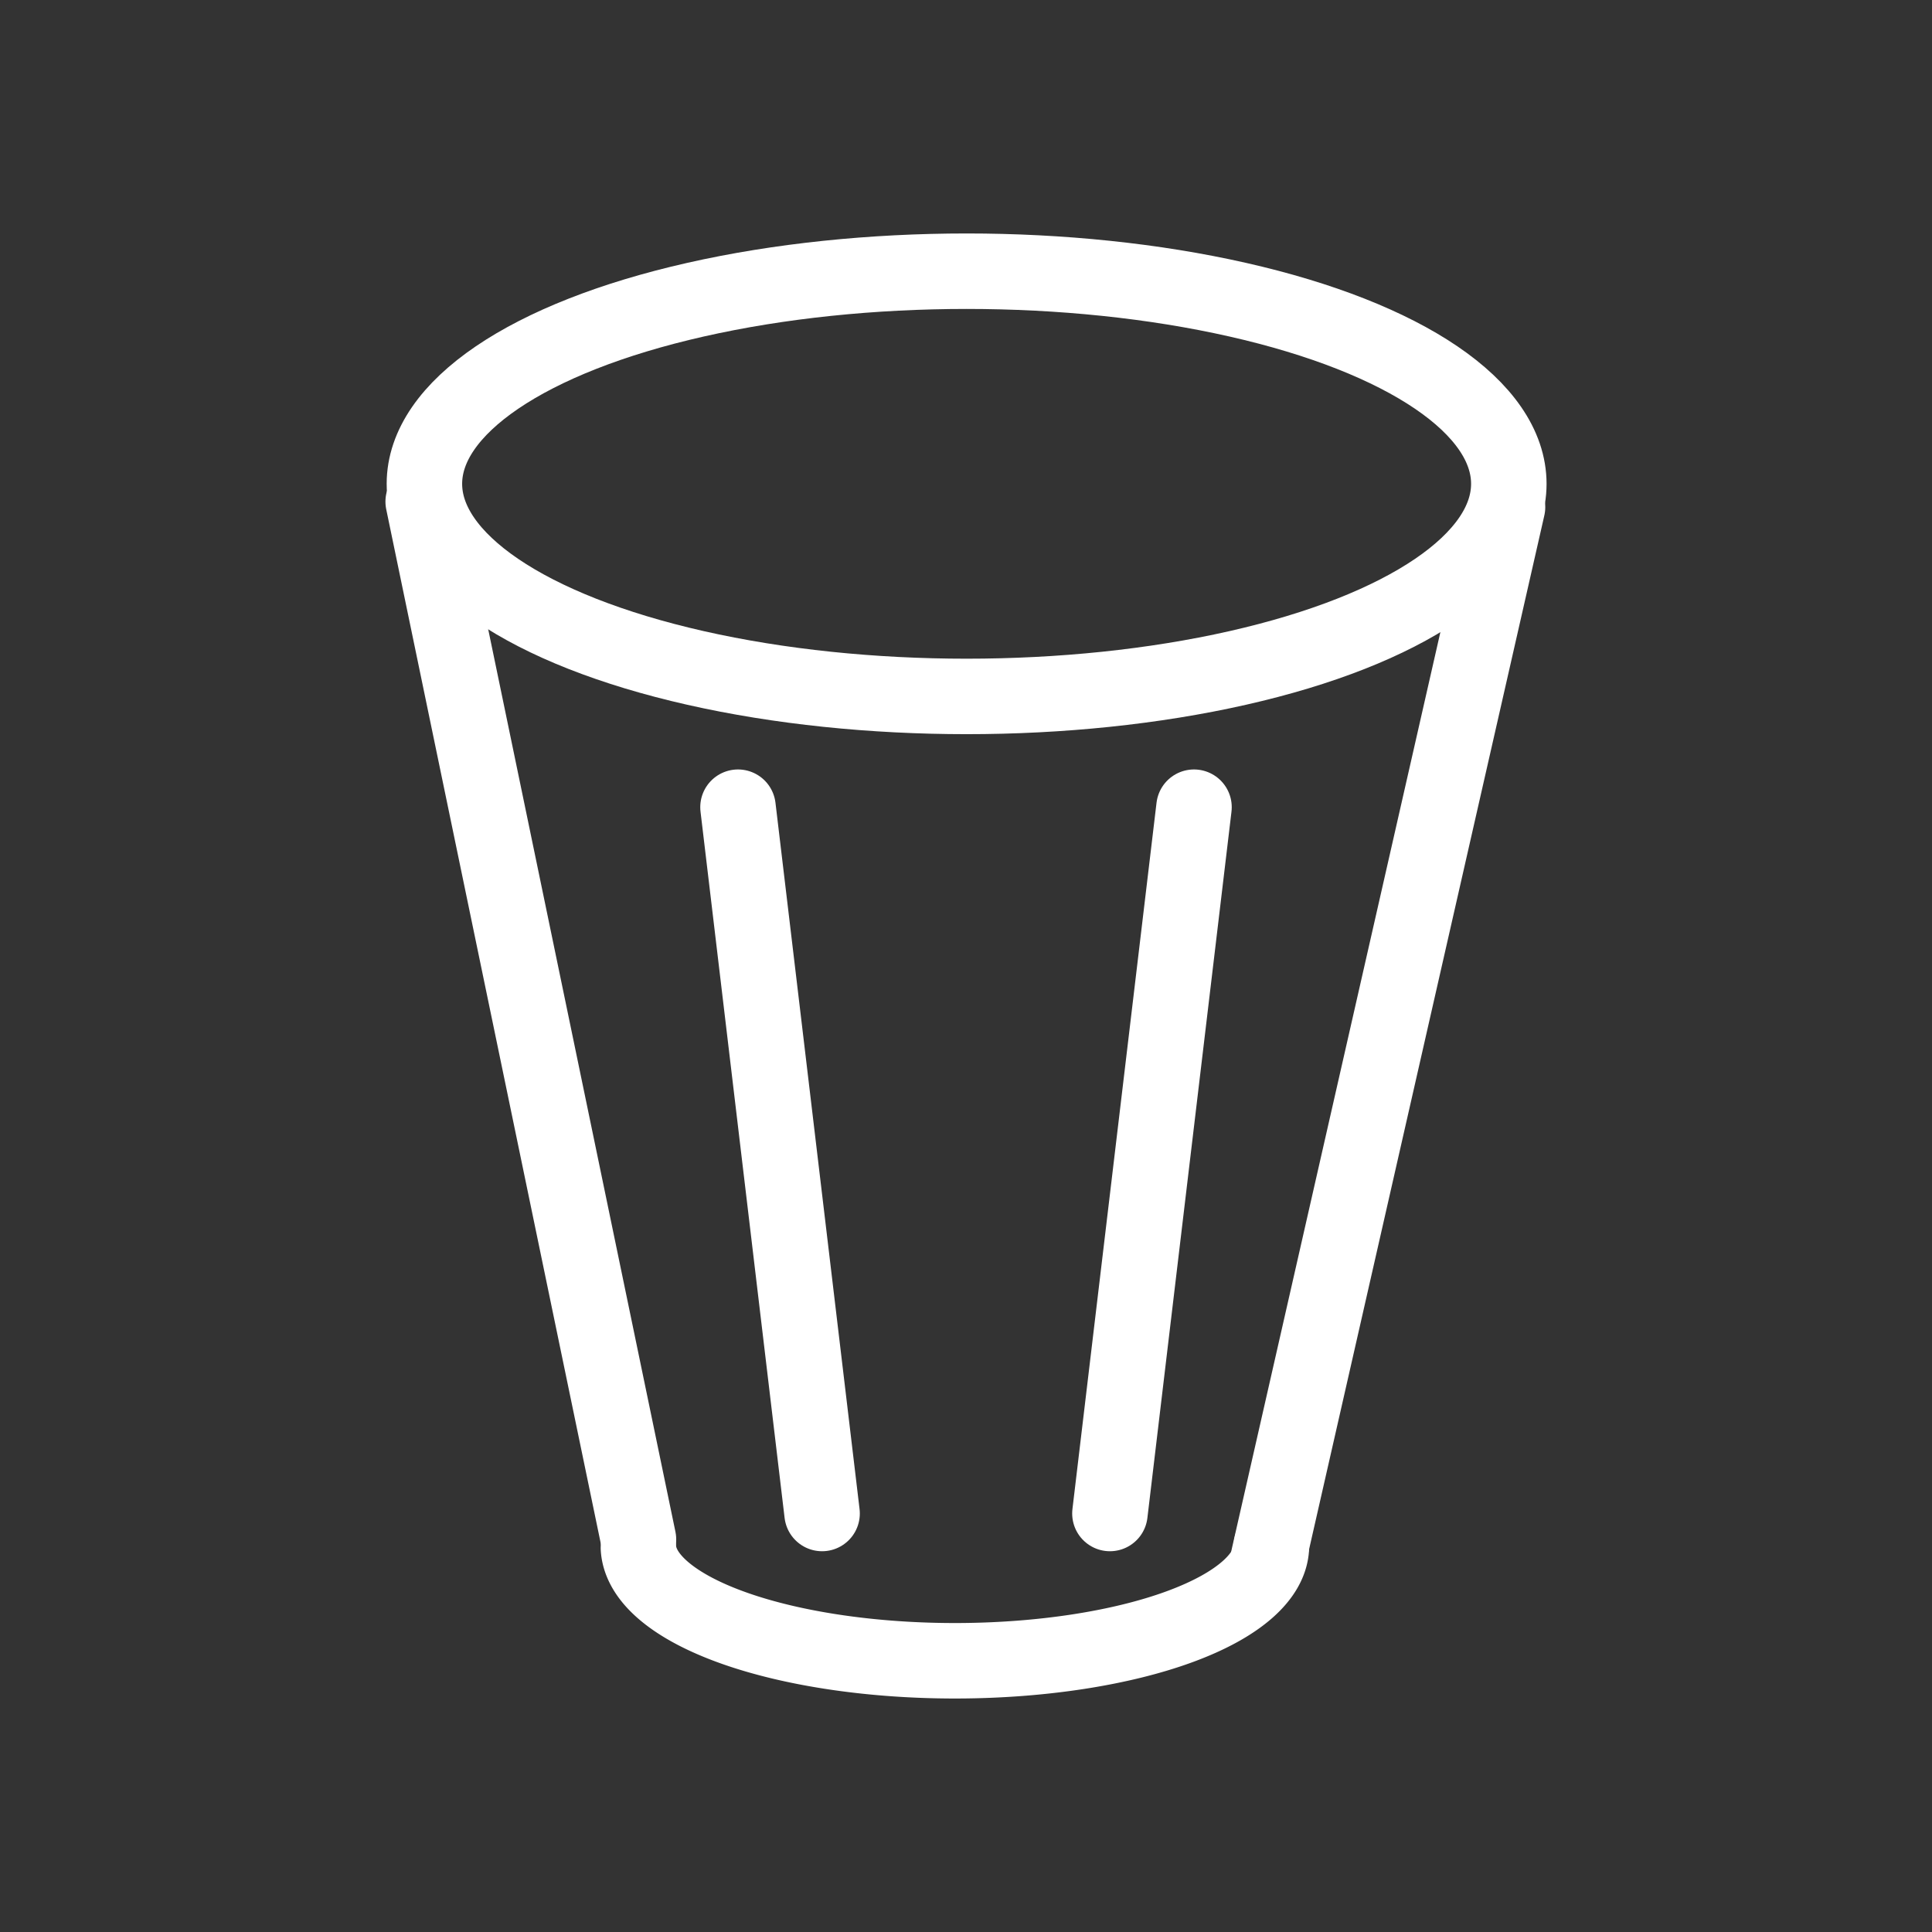 <?xml version="1.0" encoding="UTF-8" standalone="no"?>
<!-- Created with Inkscape (http://www.inkscape.org/) -->

<svg
   width="256"
   height="256"
   viewBox="0 0 67.733 67.733"
   version="1.1"
   id="svg5"
   inkscape:version="1.2 (dc2aedaf03, 2022-05-15)"
   sodipodi:docname="trashcan.svg"
   inkscape:export-filename="trashcan.png"
   inkscape:export-xdpi="96"
   inkscape:export-ydpi="96"
   xmlns:inkscape="http://www.inkscape.org/namespaces/inkscape"
   xmlns:sodipodi="http://sodipodi.sourceforge.net/DTD/sodipodi-0.dtd"
   xmlns="http://www.w3.org/2000/svg"
   xmlns:svg="http://www.w3.org/2000/svg">
  <rect x="0" y="0" width="67.733" height="67.733" fill="#333333" stroke="none"/>
  <sodipodi:namedview
     id="namedview7"
     pagecolor="#ffffff"
     bordercolor="#666666"
     borderopacity="1.0"
     inkscape:showpageshadow="2"
     inkscape:pageopacity="0.0"
     inkscape:pagecheckerboard="0"
     inkscape:deskcolor="#d1d1d1"
     inkscape:document-units="mm"
     showgrid="false"
     inkscape:zoom="0.84096521"
     inkscape:cx="111.77632"
     inkscape:cy="-7.134659"
     inkscape:window-width="1354"
     inkscape:window-height="1055"
     inkscape:window-x="2216"
     inkscape:window-y="0"
     inkscape:window-maximized="0"
     inkscape:current-layer="layer1" />
  <defs
     id="defs2" />
  <g
     inkscape:label="Ebene 1"
     inkscape:groupmode="layer"
     id="layer1">
    <g
       id="g1849"
       transform="translate(0,-0.612)"
       style="stroke:#ffffff">
      <g
         id="g1838"
         transform="translate(0.181)"
         style="stroke:#ffffff">
        <ellipse
           style="fill:none;fill-opacity:0.995;stroke:#ffffff;stroke-width:2.646;stroke-linecap:round;stroke-linejoin:round;stroke-dasharray:none;stroke-opacity:1"
           id="path184"
           cx="33.707"
           cy="17.574"
           rx="19.009"
           ry="7.454" />
        <path
           style="fill:none;fill-opacity:0.995;stroke:#ffffff;stroke-width:2.646;stroke-linecap:round;stroke-linejoin:round;stroke-dasharray:none;stroke-opacity:1"
           id="path184-3"
           sodipodi:type="arc"
           sodipodi:cx="33.296169"
           sodipodi:cy="54.797665"
           sodipodi:rx="11.097613"
           sodipodi:ry="4.0385642"
           sodipodi:start="0"
           sodipodi:end="3.1211828"
           sodipodi:arc-type="arc"
           d="M 44.394,54.798 A 11.098,4.039 0 0 1 33.409,58.836 11.098,4.039 0 0 1 22.201,54.88"
           sodipodi:open="true" />
        <path
           style="fill:none;fill-opacity:0.995;stroke:#ffffff;stroke-width:2.646;stroke-linecap:round;stroke-linejoin:round;stroke-dasharray:none;stroke-opacity:1"
           d="M 14.655,18.198 22.203,54.581"
           id="path1688" />
        <path
           style="fill:none;fill-opacity:0.995;stroke:#ffffff;stroke-width:2.646;stroke-linecap:round;stroke-linejoin:round;stroke-dasharray:none;stroke-opacity:1"
           d="M 52.671,18.39 44.286,55.24"
           id="path1690" />
      </g>
      <path
         style="fill:none;fill-opacity:0.995;stroke:#ffffff;stroke-width:2.646;stroke-linecap:round;stroke-linejoin:round;stroke-dasharray:none;stroke-opacity:1"
         d="m 25.873,28.911 2.948,24.762"
         id="path1786" />
      <path
         style="fill:none;fill-opacity:0.995;stroke:#ffffff;stroke-width:2.646;stroke-linecap:round;stroke-linejoin:round;stroke-dasharray:none;stroke-opacity:1"
         d="M 41.86,28.911 38.912,53.673"
         id="path1786-6" />
    </g>
  </g>
</svg>
